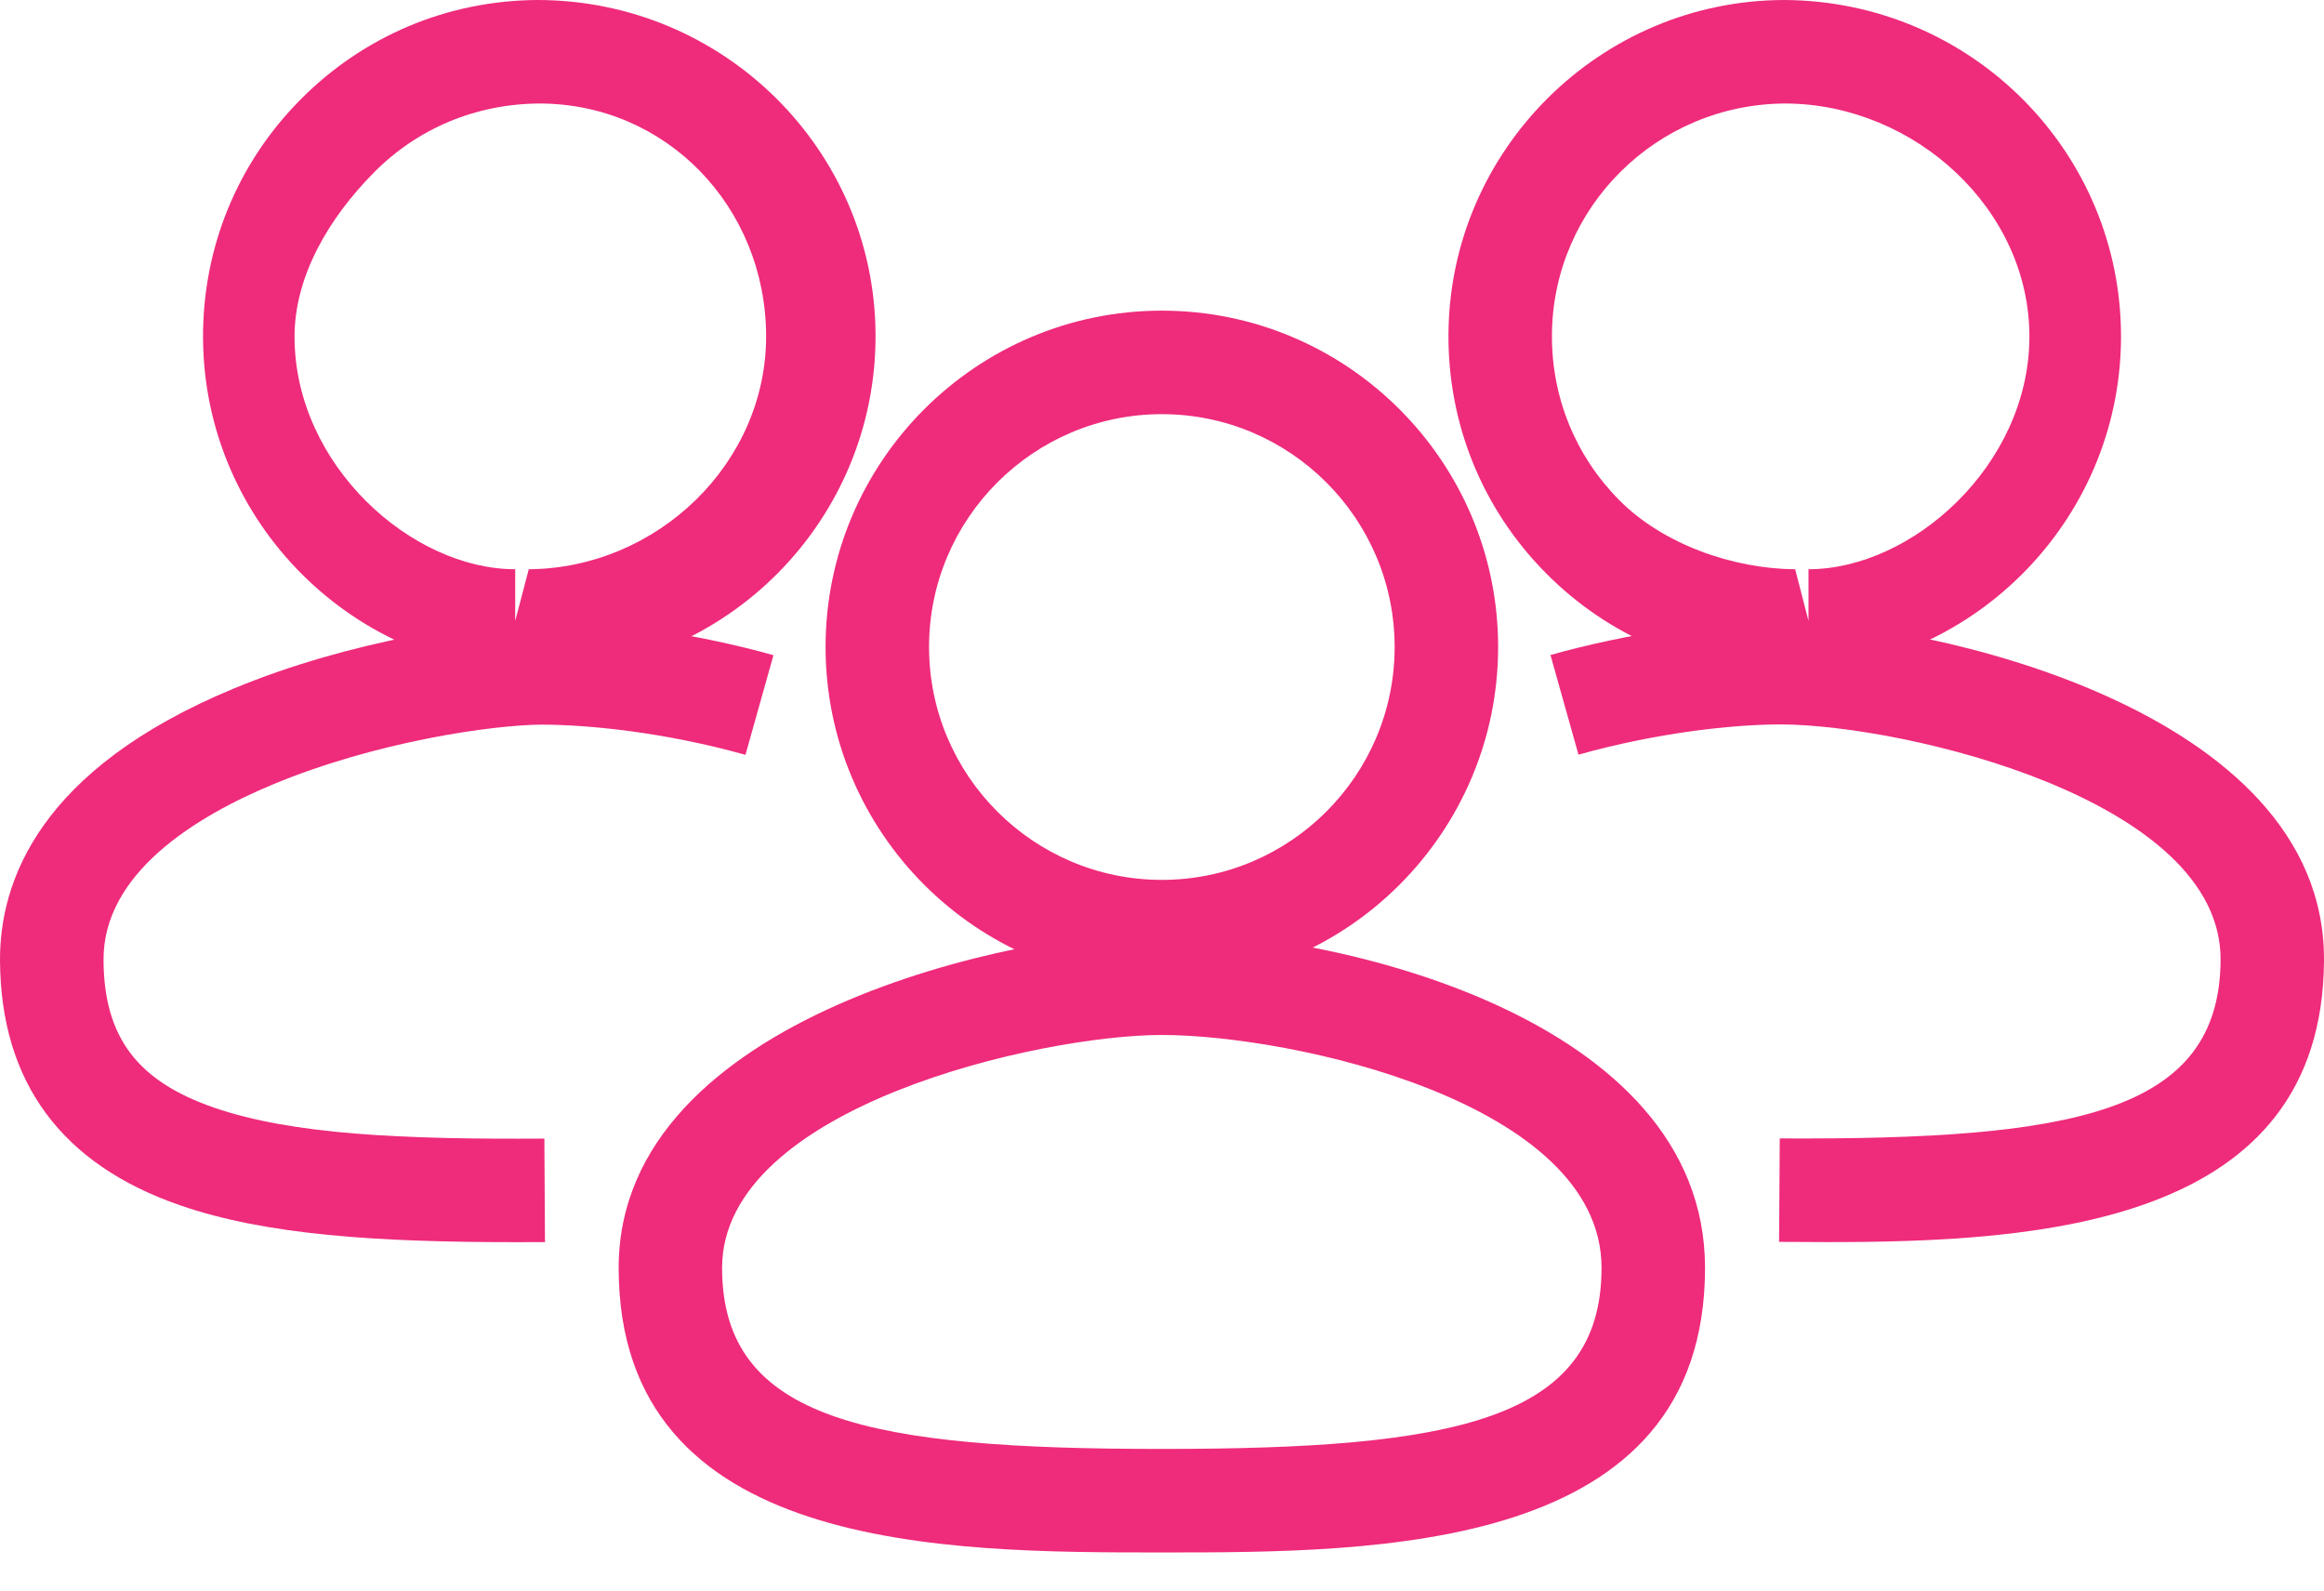 <svg width="38" height="26" viewBox="0 0 38 26" fill="none" xmlns="http://www.w3.org/2000/svg">
<g id="Group 1000003258">
<g id="Group">
<path id="Vector" d="M18.998 16.075C15.966 16.075 13.499 13.608 13.499 10.576C13.499 7.545 15.966 5.078 18.998 5.078C22.029 5.078 24.496 7.545 24.496 10.576C24.496 13.608 22.029 16.075 18.998 16.075ZM18.998 6.77C16.899 6.77 15.191 8.478 15.191 10.576C15.191 12.675 16.899 14.383 18.998 14.383C21.096 14.383 22.804 12.675 22.804 10.576C22.804 8.478 21.096 6.77 18.998 6.77Z" fill="#EF2B7B"/>
</g>
<g id="Group_2">
<path id="Vector_2" d="M18.997 25.377C15.46 25.377 10.116 25.377 10.116 20.725C10.116 16.58 16.721 15.227 18.997 15.227C21.779 15.227 27.879 16.611 27.879 20.725C27.879 25.377 22.535 25.377 18.997 25.377ZM18.997 16.918C17.017 16.918 11.807 18.089 11.807 20.725C11.807 23.227 14.228 23.685 18.997 23.685C23.766 23.685 26.187 23.227 26.187 20.725C26.187 18.014 21.113 16.918 18.997 16.918Z" fill="#EF2B7B"/>
</g>
<g id="Group_3">
<path id="Vector_3" d="M8.817 10.996C5.804 10.996 3.338 8.546 3.32 5.533C3.311 4.064 3.873 2.68 4.906 1.635C5.938 0.59 7.315 0.009 8.784 0C11.831 0 14.298 2.45 14.316 5.463C14.334 8.495 11.884 10.977 8.852 10.996H8.817ZM8.818 1.692C7.778 1.698 6.825 2.1 6.11 2.824C5.395 3.547 4.809 4.505 4.816 5.522C4.827 7.608 6.732 9.305 8.424 9.305V10.15L8.646 9.305C10.743 9.291 12.54 7.573 12.527 5.474C12.513 3.389 10.904 1.692 8.818 1.692Z" fill="#EF2B7B"/>
</g>
<g id="Group_4">
<path id="Vector_4" d="M8.439 20.305C6.165 20.305 4.349 20.189 2.943 19.702C1.002 19.031 0.013 17.686 8.0345e-05 15.706C-0.008 14.404 0.647 12.575 3.813 11.259C5.738 10.458 7.879 10.158 8.847 10.152C9.922 10.146 11.38 10.354 12.647 10.71L12.189 12.339C10.867 11.968 9.615 11.846 8.857 11.845C8.054 11.85 6.151 12.12 4.463 12.822C3.194 13.35 1.683 14.277 1.693 15.696C1.7 16.949 2.24 17.67 3.497 18.105C4.772 18.546 6.578 18.627 8.901 18.612L8.911 20.304C8.751 20.304 8.592 20.305 8.439 20.305Z" fill="#EF2B7B"/>
</g>
<g id="Group_5">
<path id="Vector_5" d="M29.183 10.996H29.149C27.68 10.987 26.302 10.407 25.27 9.361C24.238 8.317 23.675 6.932 23.684 5.463C23.702 2.45 26.17 0 29.183 0C32.248 0.019 34.699 2.501 34.681 5.533C34.662 8.546 32.196 10.996 29.183 10.996ZM29.206 1.692C27.096 1.692 25.388 3.389 25.376 5.474C25.369 6.491 25.759 7.45 26.474 8.173C27.189 8.896 28.336 9.299 29.353 9.305L29.571 10.15V9.305C31.263 9.305 33.169 7.608 33.183 5.522C33.196 3.423 31.305 1.705 29.206 1.692Z" fill="#EF2B7B"/>
</g>
<g id="Group_6">
<path id="Vector_6" d="M29.868 20.304C29.601 20.304 29.342 20.302 29.09 20.3L29.101 18.609C33.894 18.634 36.294 18.196 36.309 15.693C36.326 13.057 31.123 11.854 29.143 11.842C29.129 11.842 29.117 11.842 29.104 11.842C28.355 11.842 27.111 11.971 25.81 12.336L25.352 10.707C26.619 10.351 28.077 10.136 29.152 10.149C31.428 10.163 38.025 11.557 38 15.702C37.974 20.025 33.359 20.304 29.868 20.304Z" fill="#EF2B7B"/>
</g>
</g>
</svg>
